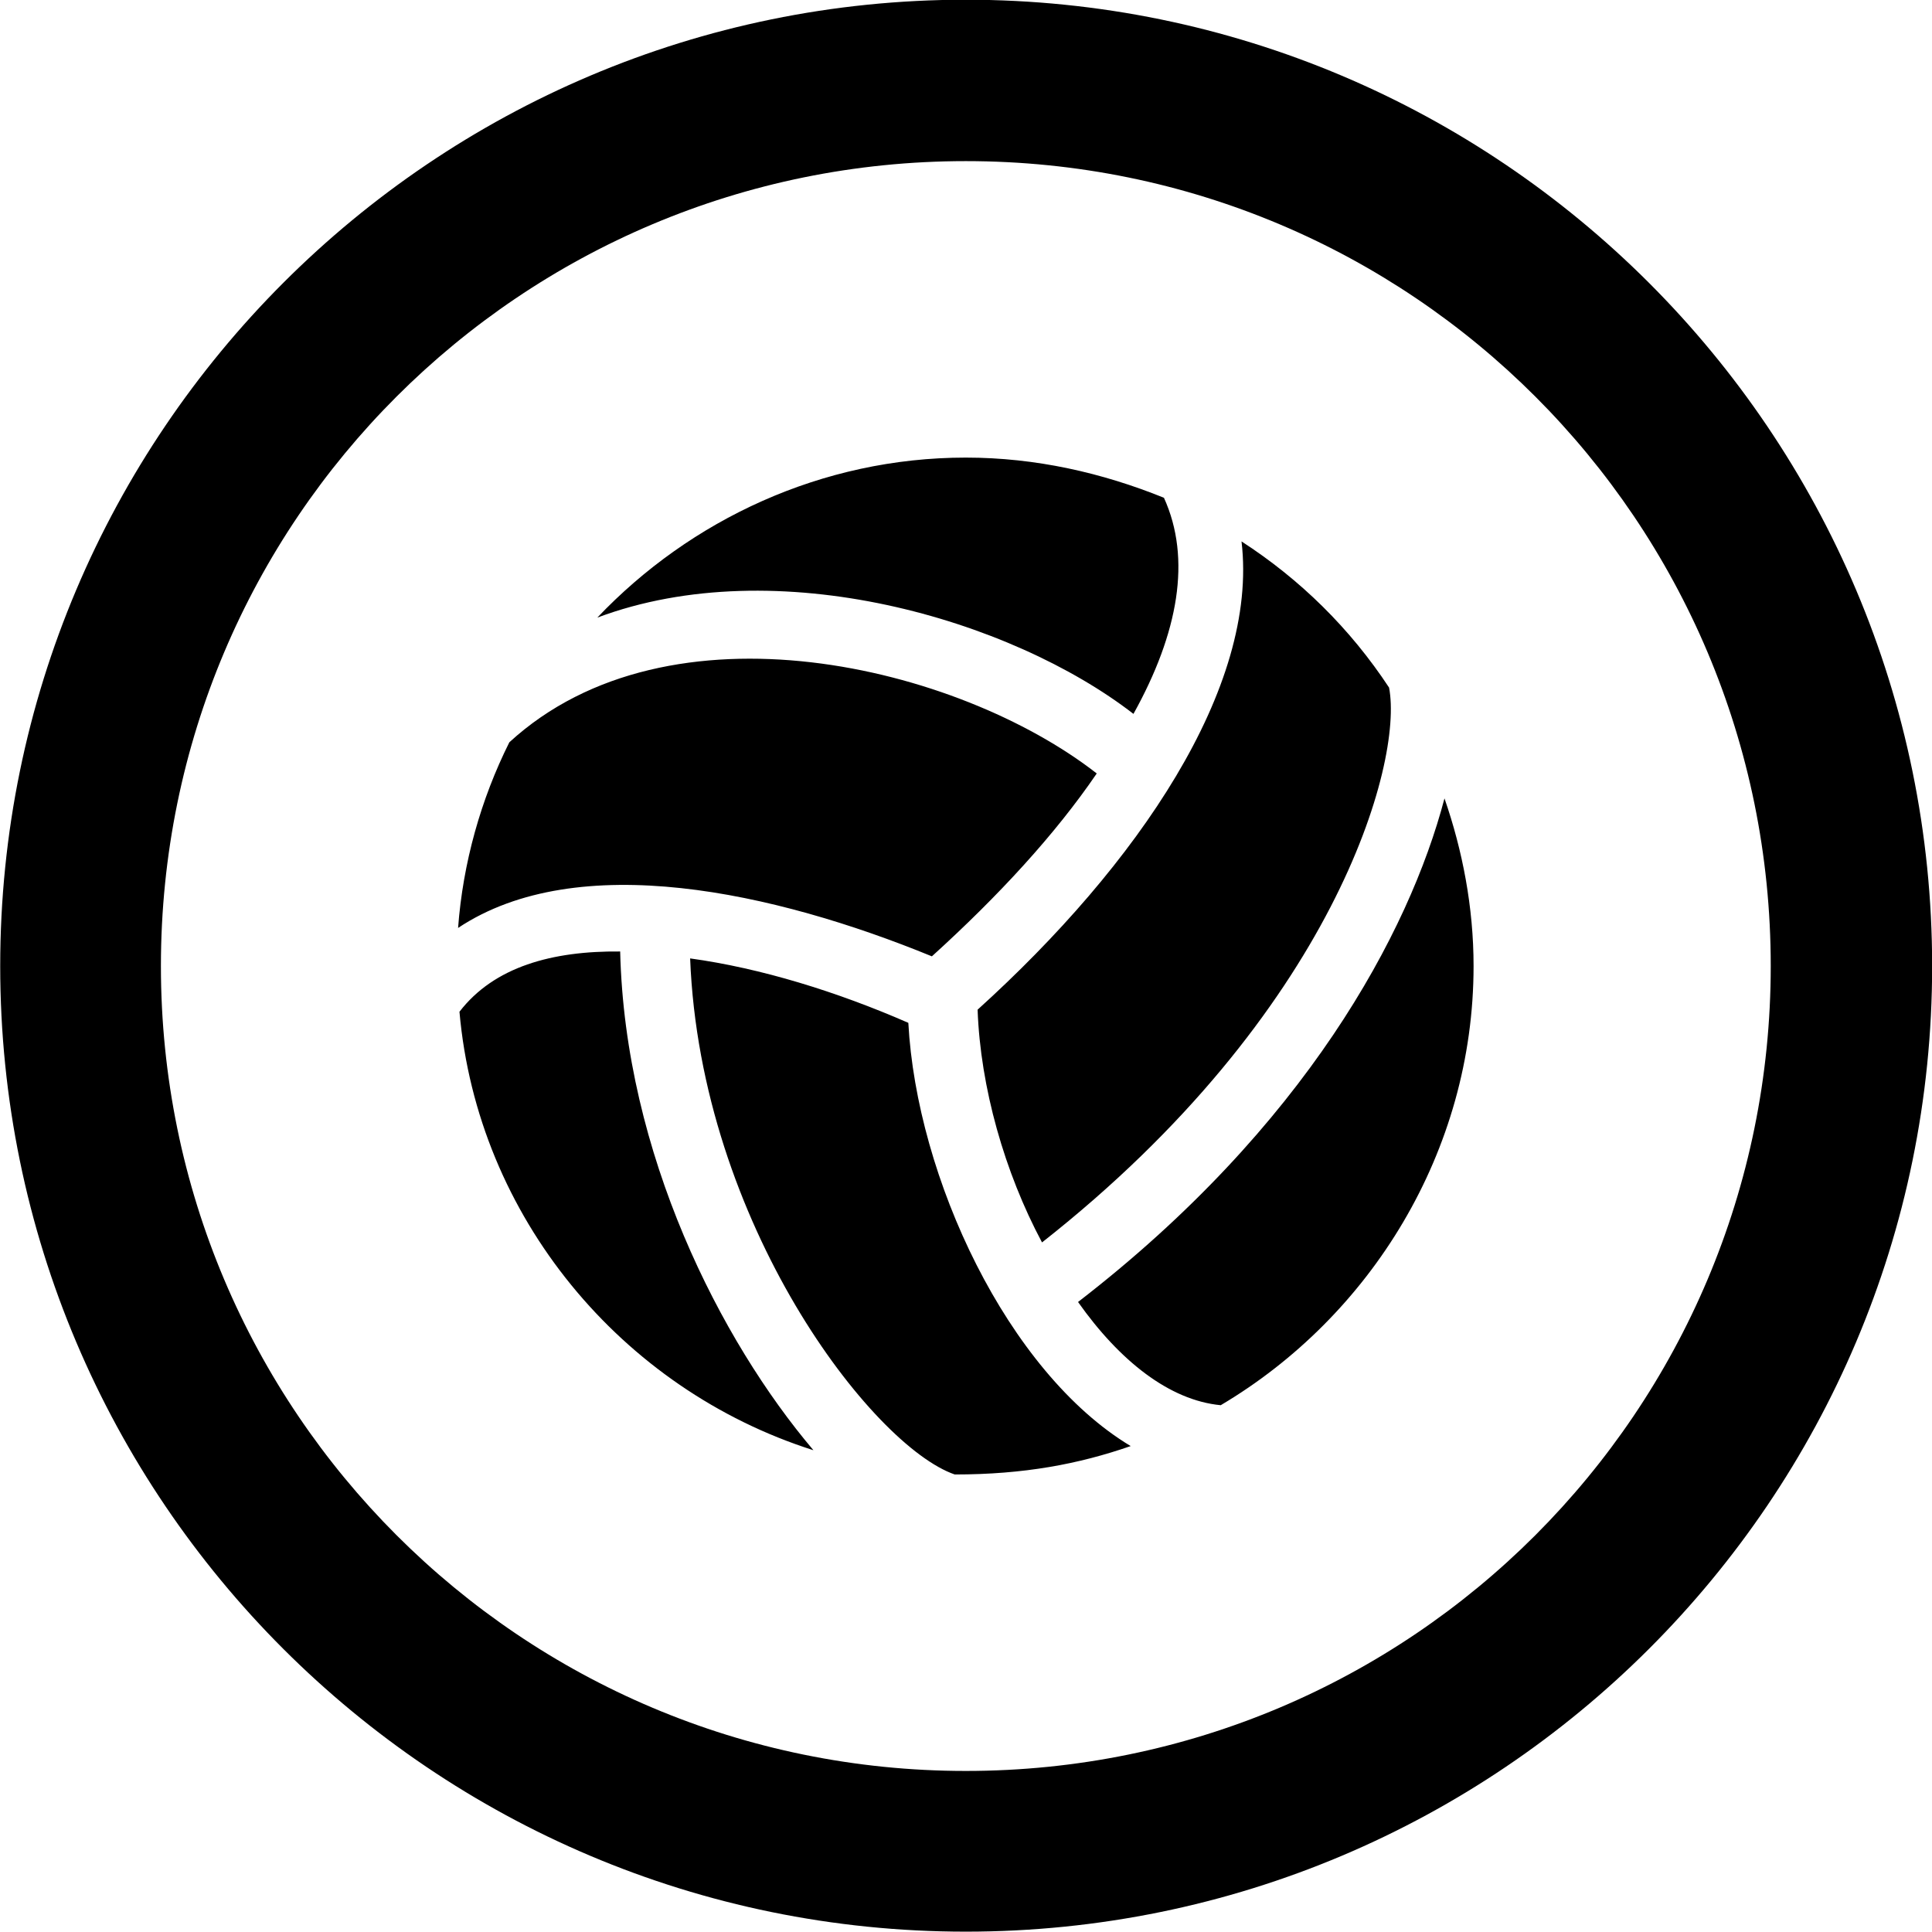 
<svg
    viewBox="0 0 27.891 27.891"
    xmlns="http://www.w3.org/2000/svg"
>
    <path
        fill="inherit"
        d="M13.943 27.886C21.643 27.886 27.893 21.646 27.893 13.946C27.893 6.246 21.643 -0.004 13.943 -0.004C6.253 -0.004 0.003 6.246 0.003 13.946C0.003 21.646 6.253 27.886 13.943 27.886ZM13.943 25.566C7.523 25.566 2.323 20.366 2.323 13.946C2.323 7.516 7.523 2.326 13.943 2.326C20.373 2.326 25.563 7.516 25.563 13.946C25.563 20.366 20.373 25.566 13.943 25.566ZM16.363 10.306C17.013 9.136 17.203 8.066 16.803 7.186C15.913 6.826 14.953 6.606 13.943 6.606C11.863 6.606 9.963 7.506 8.623 8.916C11.213 7.946 14.593 8.936 16.363 10.306ZM15.043 17.936C19.253 14.626 20.263 11.016 20.053 9.926C19.493 9.076 18.773 8.366 17.923 7.816C18.173 9.926 16.423 12.486 14.113 14.576C14.153 15.696 14.503 16.926 15.043 17.936ZM13.453 13.806C14.413 12.936 15.233 12.046 15.833 11.166C13.833 9.606 9.663 8.596 7.353 10.716C6.943 11.536 6.683 12.456 6.613 13.396C8.343 12.246 11.183 12.876 13.453 13.806ZM17.623 20.286C19.783 19.006 21.273 16.626 21.273 13.946C21.273 13.096 21.113 12.276 20.853 11.526C20.343 13.466 18.843 16.266 15.563 18.796C16.163 19.646 16.883 20.216 17.623 20.286ZM8.953 13.736C7.973 13.726 7.133 13.956 6.633 14.606C6.893 17.566 8.973 20.056 11.743 20.936C10.403 19.356 9.023 16.656 8.953 13.736ZM13.113 14.766C12.083 14.316 10.983 13.976 9.963 13.836C10.113 17.666 12.593 20.876 13.783 21.286C14.783 21.286 15.573 21.136 16.323 20.876C14.543 19.806 13.233 16.996 13.113 14.766Z"
        fillRule="evenodd"
        clipRule="evenodd"
    />
</svg>
        